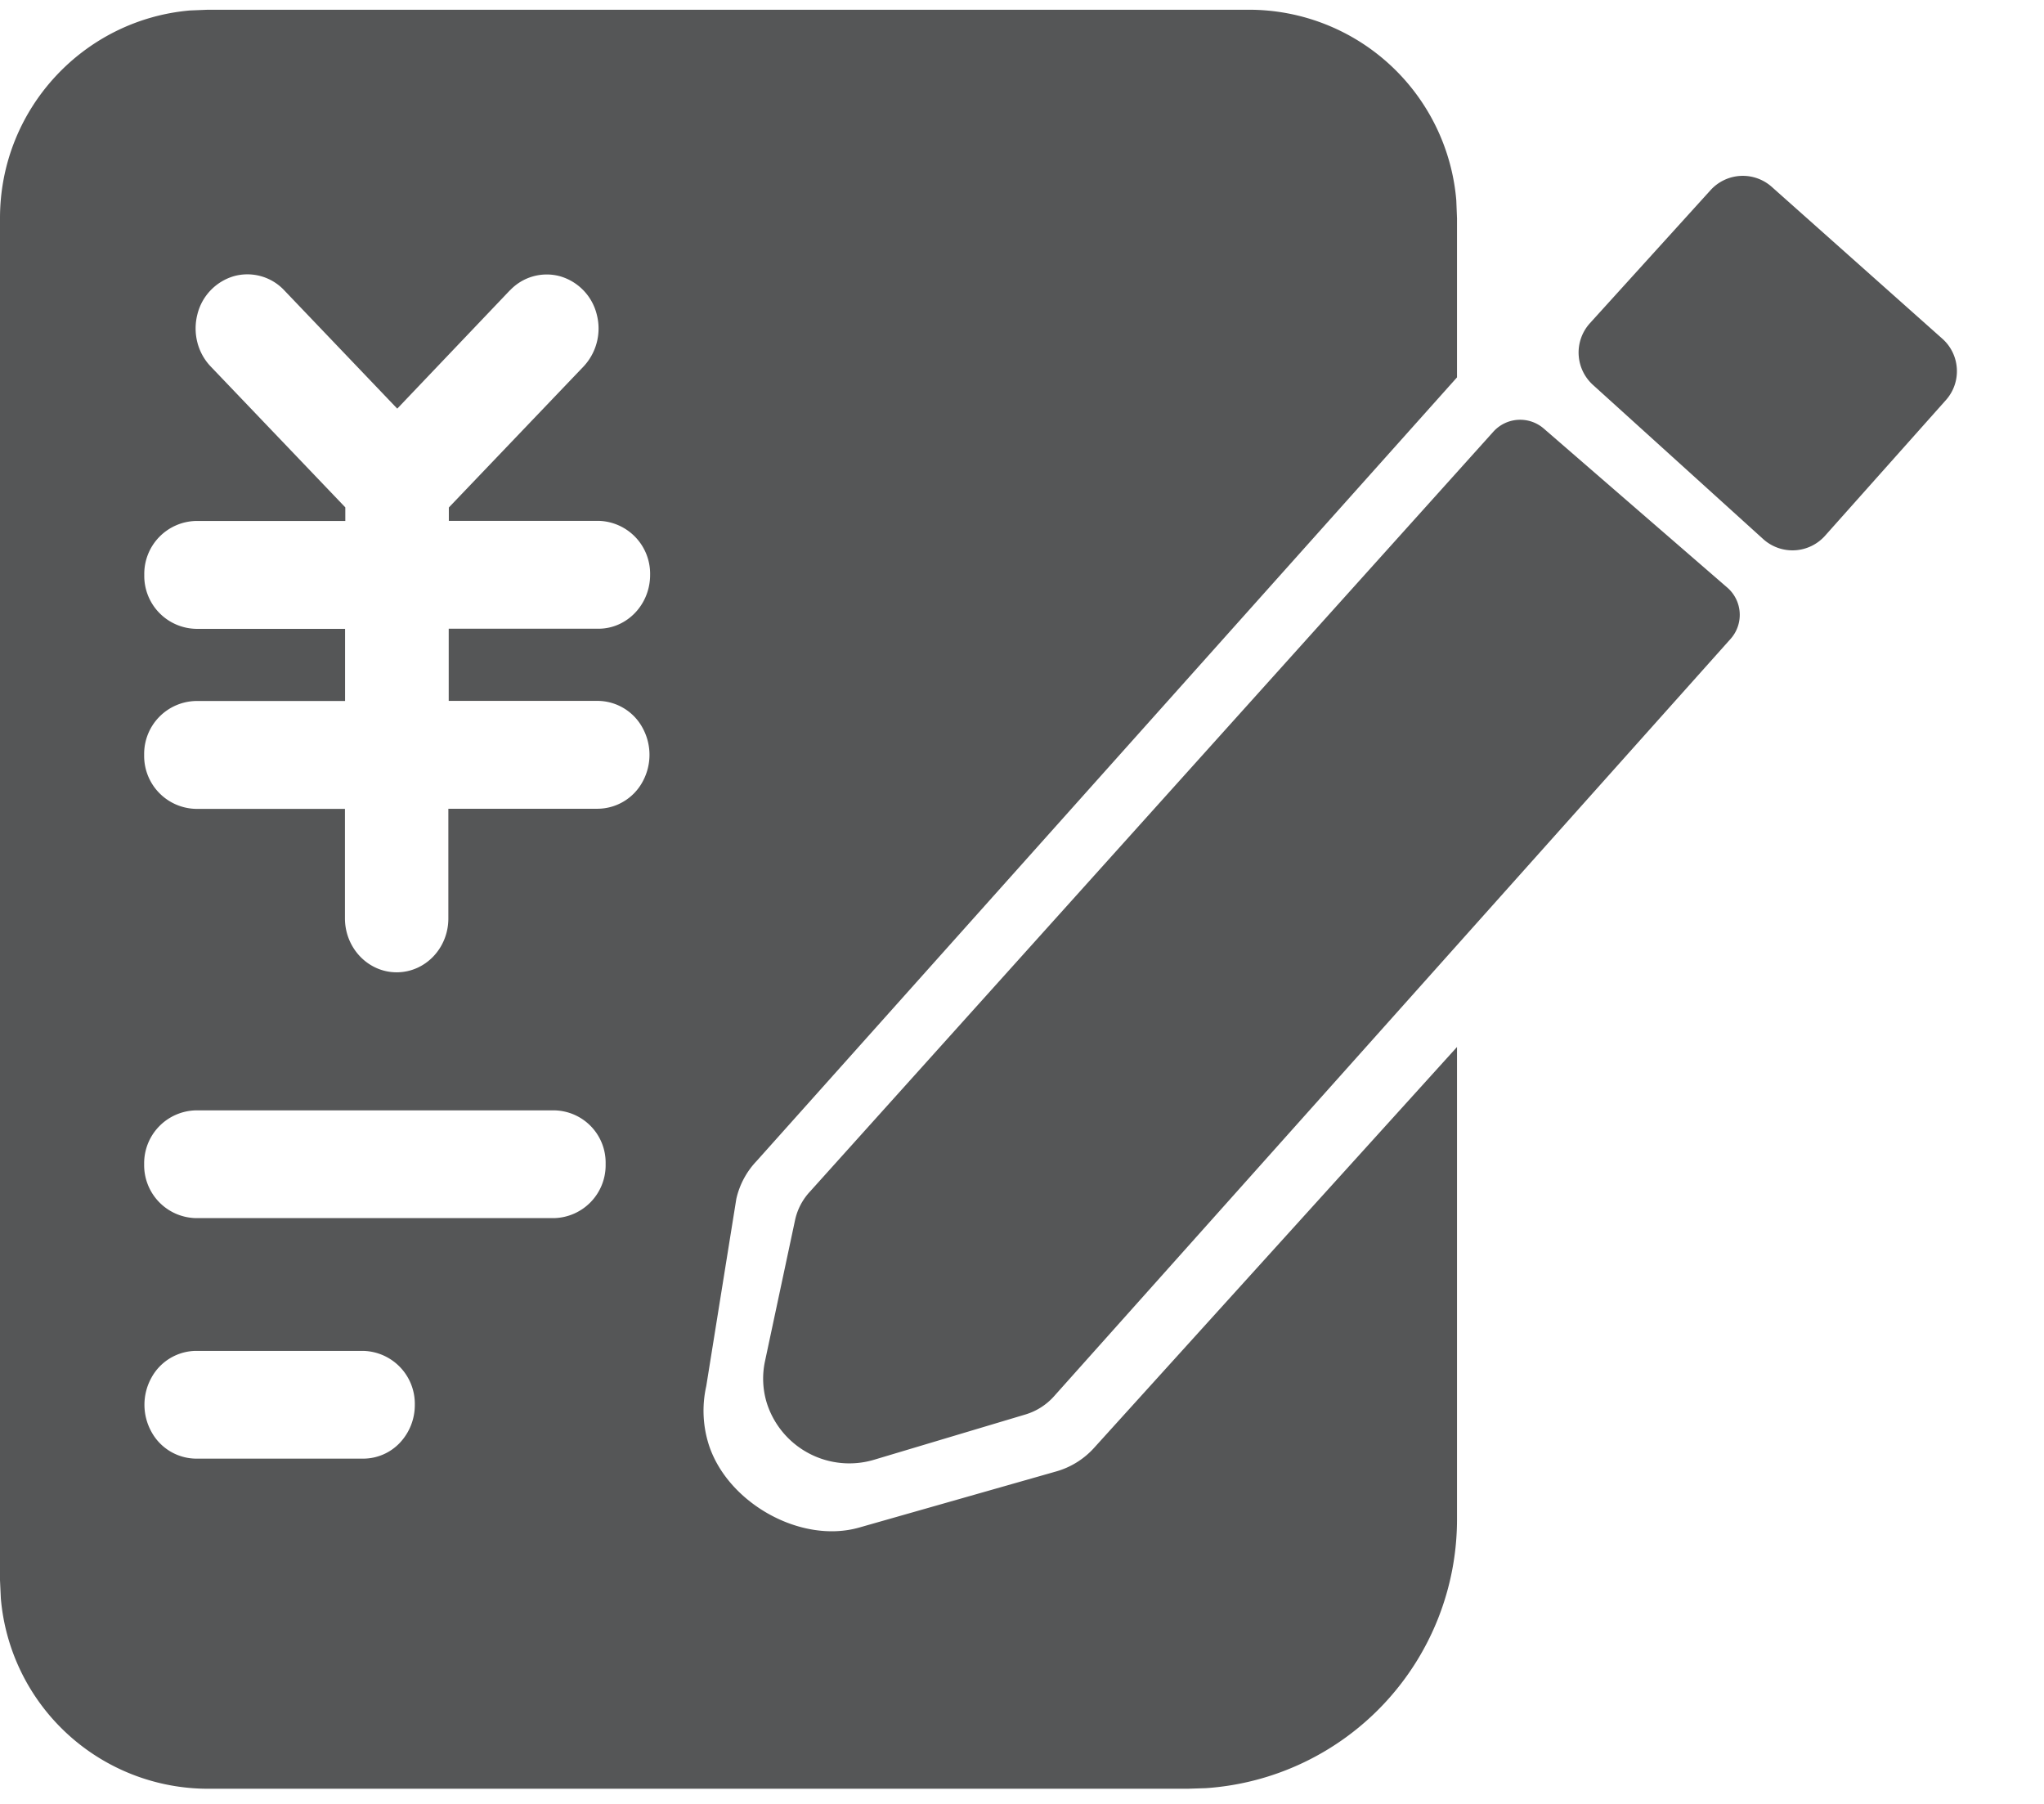 <svg width="17" height="15" xmlns="http://www.w3.org/2000/svg"><path d="M10.39.081a1.73 1.73 0 011.722 1.584l.006.15v1.323L6.293 9.654a.67.67 0 00-.169.315l-.25 1.557a.932.932 0 00.014.464c.143.495.763.853 1.258.712l1.64-.467a.67.67 0 00.313-.195l3.019-3.334v3.927a2.241 2.241 0 01-2.087 2.236l-.154.005H1.73a1.73 1.73 0 01-1.723-1.583L0 13.14V1.814C0 .908.694.164 1.58.087l.149-.006h8.66zm2.03 3.509a.3.3 0 01.42-.026l1.526 1.322a.3.3 0 01.027.427l-5.628 6.299a.518.518 0 01-.237.15l-1.254.375a.72.72 0 01-.895-.466.689.689 0 01-.017-.35l.25-1.173a.503.503 0 01.125-.24zM3.02 11.233h-1.39a.427.427 0 00-.371.224.464.464 0 000 .448.427.427 0 00.372.224h1.389a.42.42 0 00.304-.13.457.457 0 00.126-.317.44.44 0 00-.43-.449zm1.592-2H1.63a.44.44 0 00-.431.448.44.44 0 00.43.448h2.98a.44.44 0 00.428-.45.435.435 0 00-.427-.446zm-.37-6.82l-.938.985-.94-.984a.42.42 0 00-.417-.118.44.44 0 00-.305.317c-.04.155.001.32.11.434l1.12 1.172v.113H1.63a.44.44 0 00-.43.448.44.44 0 00.43.449h1.24v.6H1.63a.44.44 0 00-.431.448.44.44 0 00.43.449h1.24v.91c0 .248.193.449.43.449.238 0 .43-.2.43-.448v-.912h1.242a.428.428 0 00.373-.224.465.465 0 000-.449.428.428 0 00-.373-.224h.006-1.245v-.6h1.245c.237 0 .43-.2.43-.448a.44.44 0 00-.43-.449H3.733V4.22l1.12-1.172a.462.462 0 00.11-.434.44.44 0 00-.306-.317.42.42 0 00-.416.118zm9.984-.831a.362.362 0 01.51-.028l1.418 1.262c.15.133.163.362.03.511l-1.006 1.129a.363.363 0 01-.513.027L13.248 3.2a.363.363 0 01-.025-.512z" fill="#555657" fill-rule="nonzero"/></svg>